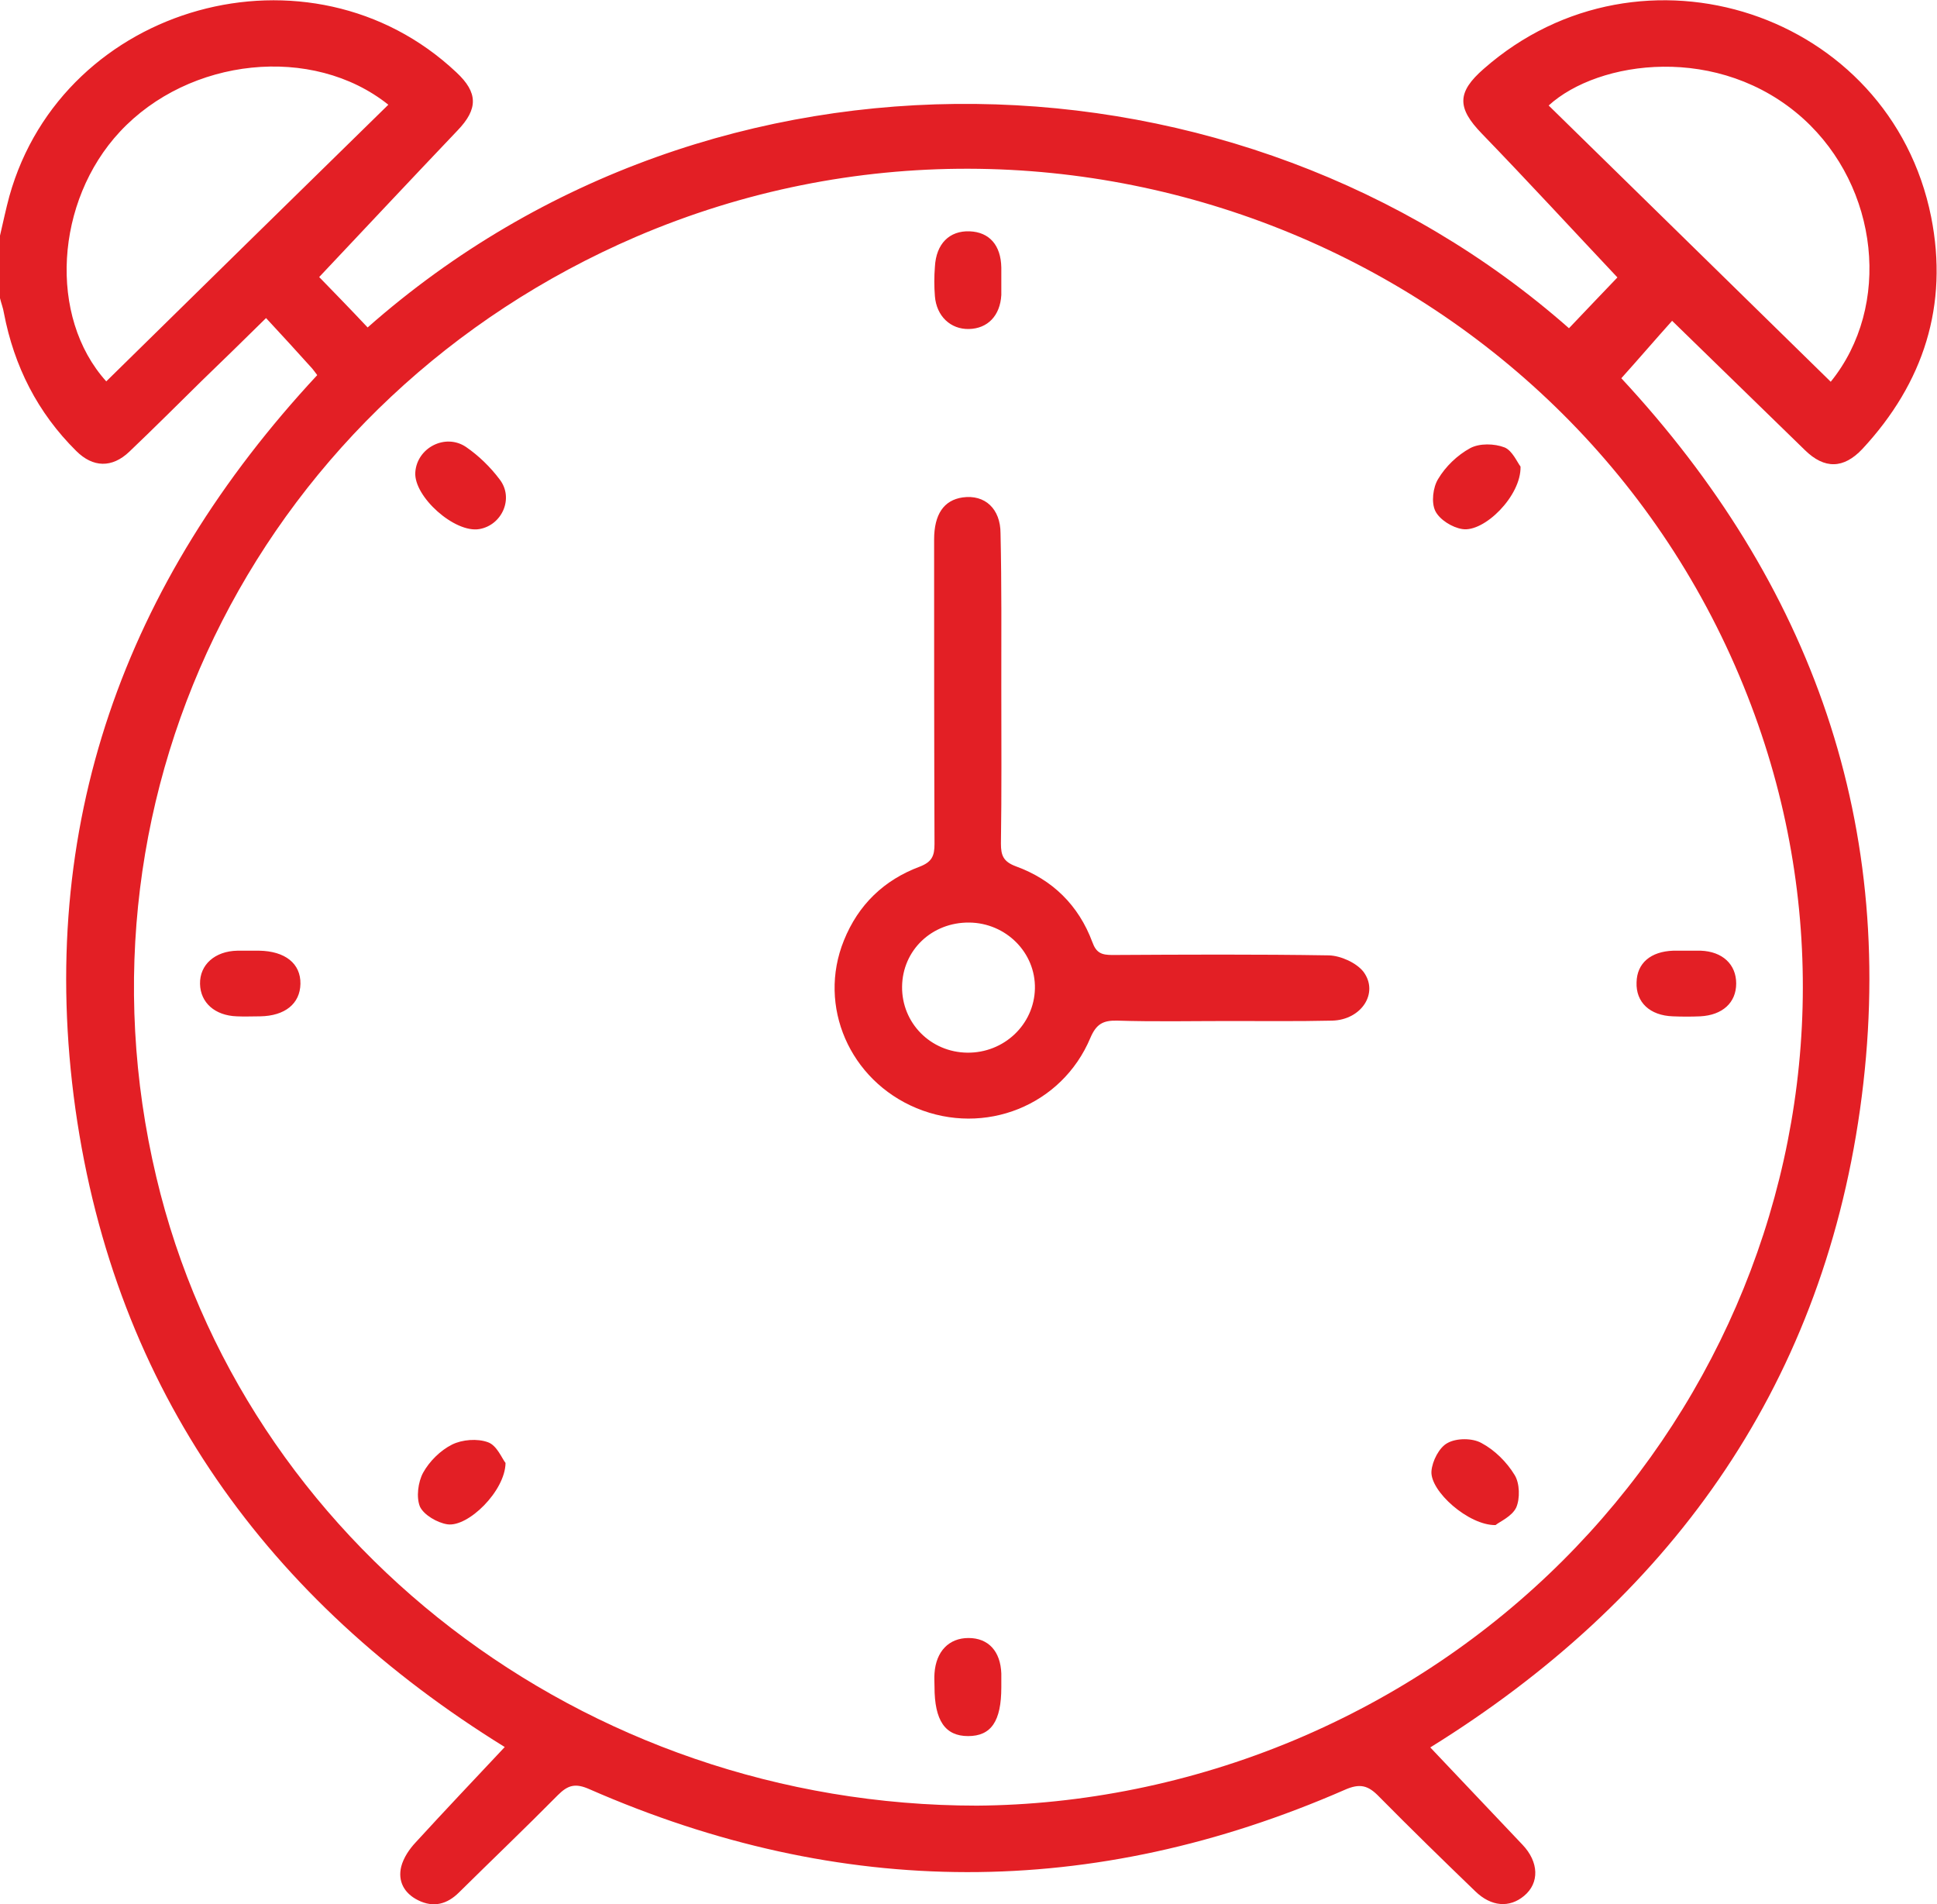 <svg id="Слой_1" xmlns="http://www.w3.org/2000/svg" viewBox="0 0 495.8 487.3"><style>.st0{fill:#e31f25}</style><path class="st0" d="M0 60.3c.8-3.4 1.5-6.8 2.4-10.1C16.2.9 79.5-16.6 116.8 18.5c5.6 5.2 5.6 9.4.3 14.9-11.9 12.5-23.8 25.2-35.4 37.5 3.3 3.4 7.9 8.1 12.4 12.9 89.2-78.7 223.4-73.9 307.5.2 4.6-4.8 9.1-9.6 12.4-13-11.4-12.1-22.9-24.6-34.7-36.8-6.4-6.6-6.4-10.6.5-16.6 40.3-35.4 104-14.4 114.5 37.9 4.5 22.6-1.9 42.5-17.6 59.4-4.8 5.1-9.7 5.2-14.7.3-11.2-10.9-22.4-21.8-34-33.1-4.4 4.9-8.5 9.7-13 14.7 48.6 52.3 71.3 114.7 61.1 187.1-10.2 72.2-49.5 125.8-110 163.3 7.8 8.2 15.7 16.6 23.6 24.9 4.2 4.4 4.4 9.8.4 13.1-3.7 3.1-8.4 2.8-12.5-1.2-8.3-8-16.5-16-24.6-24.2-2.8-2.9-4.9-3.5-8.9-1.7-64.4 28.1-128.8 28-193.2-.2-3.6-1.6-5.5-1.1-8.1 1.5-8.3 8.4-16.9 16.6-25.3 24.9-3 3-6.5 4-10.5 2-3.6-1.8-5.2-4.9-4.3-8.6.6-2.3 2.1-4.5 3.7-6.2 7.5-8.2 15.2-16.3 22.8-24.4C68.7 409.7 29.5 356 19.3 283.8 9.2 211.5 31.8 149.1 81.2 96c-.5-.7-.9-1.2-1.3-1.7-3.8-4.2-7.6-8.4-11.8-12.9-6 5.9-11.2 11-16.4 16-6.2 6.1-12.3 12.2-18.6 18.2-4.4 4.2-9.3 4.1-13.6-.2C9.6 105.6 3.6 93.7 1 80.1c-.2-1.3-.7-2.5-1-3.8v-16zm250.1 401.8c26.6-.2 54.6-5.6 81.3-16.8 105.7-44.4 157-162.6 115.9-267.2C403.6 66.5 273.8 13 162.8 60.6 67.6 101.6 16.4 201.7 40 301.2c22.1 93.4 109.2 160.9 210.1 160.9zM468.6 97.7c15.7-19.4 12.3-49.8-7-67.3-21.5-19.4-52.5-15-65.2-3.4 24 23.5 48 47 72.2 70.7zM99.4 26.8c-19.4-15.5-51-12.1-68.7 6.9-16.6 17.8-18.4 47.4-3.5 63.9 24-23.6 48-47.1 72.2-70.8z"/><path class="st0" d="M256.3 176.4c0 13.2.1 26.3-.1 39.5 0 3 .6 4.6 3.8 5.8 9.4 3.4 16.1 10 19.6 19.4 1 2.8 2.4 3.3 5.1 3.3 18.5-.1 37-.2 55.5.1 3 .1 7 1.9 8.8 4.2 4 5.4-.5 12.3-8 12.5-8.8.2-17.7.1-26.5.1-9.5 0-19 .2-28.5-.1-3.7-.1-5.4.9-6.9 4.4-7.3 17.4-27.1 25.2-44.5 18-17.1-7.1-25.4-26.1-18.6-42.9 3.7-9.2 10.3-15.5 19.4-18.9 3.1-1.2 3.8-2.7 3.8-5.8-.1-26-.1-52-.1-77.9 0-6.5 2.5-10.1 7.3-10.8 5.7-.8 9.7 2.9 9.7 9.2.3 13.2.2 26.5.2 39.9zm-8.2 59.7c-9.6-.1-17.1 7.1-17.2 16.4-.1 9.3 7.3 16.8 16.7 16.9 9.4.1 17.1-7.2 17.3-16.4.2-9.2-7.4-16.8-16.8-16.9zM64.3 243.3h2c6.7.1 10.7 3.3 10.6 8.5-.1 5.1-4 8.2-10.3 8.3-2 0-4 .1-6 0-5.6-.2-9.3-3.5-9.4-8.3-.1-4.9 3.8-8.4 9.6-8.5h3.5zM431.8 243.3h3.5c5.6.2 9.1 3.5 9.1 8.4s-3.5 8.1-9.2 8.4c-2.3.1-4.6.1-7 0-5.9-.2-9.5-3.6-9.3-8.7.1-4.9 3.6-7.9 9.4-8.1h3.5zM382.8 390.3c-6.9.1-16.8-8.7-16.4-13.8.2-2.6 2-6.1 4.1-7.2 2.3-1.3 6.4-1.3 8.7 0 3.4 1.8 6.5 4.9 8.5 8.2 1.3 2.1 1.4 6 .4 8.3-1.1 2.3-4.2 3.6-5.3 4.5zM256.3 72v3.5c-.3 5.3-3.5 8.6-8.3 8.7-4.7.1-8.3-3.3-8.7-8.4-.2-2.5-.2-5 0-7.5.3-5.9 3.7-9.3 8.9-9.1 5 .2 8 3.5 8.1 9.3V72zM129.4 374.4c-.1 7.2-9.6 16.5-14.9 15.7-2.6-.4-6-2.4-7-4.5-1-2.4-.5-6.3.8-8.7 1.6-2.9 4.4-5.7 7.4-7.2 2.6-1.3 6.5-1.6 9.2-.6 2.3.8 3.6 4.2 4.5 5.3zM389.2 119.4c.2 7.5-9.3 16.9-14.9 16-2.6-.4-5.8-2.4-6.9-4.6s-.6-6.1.7-8.2c1.9-3.2 4.9-6.1 8.2-7.9 2.4-1.3 6.2-1.2 8.8-.2 2 .8 3.3 3.9 4.1 4.9zM256.3 431.8c0 8.7-2.6 12.5-8.5 12.5s-8.6-4-8.6-12.6c0-1.2-.1-2.3 0-3.5.4-5.6 3.7-9 8.7-9 5.1 0 8.2 3.4 8.4 9.1v3.5zM106.3 120.9c.4-6.3 7.7-10.1 13-6.5 3.2 2.2 6.2 5.1 8.6 8.3 3.7 4.8.6 11.7-5.2 12.7-6.3 1.1-16.8-8.3-16.4-14.5z"/></svg>